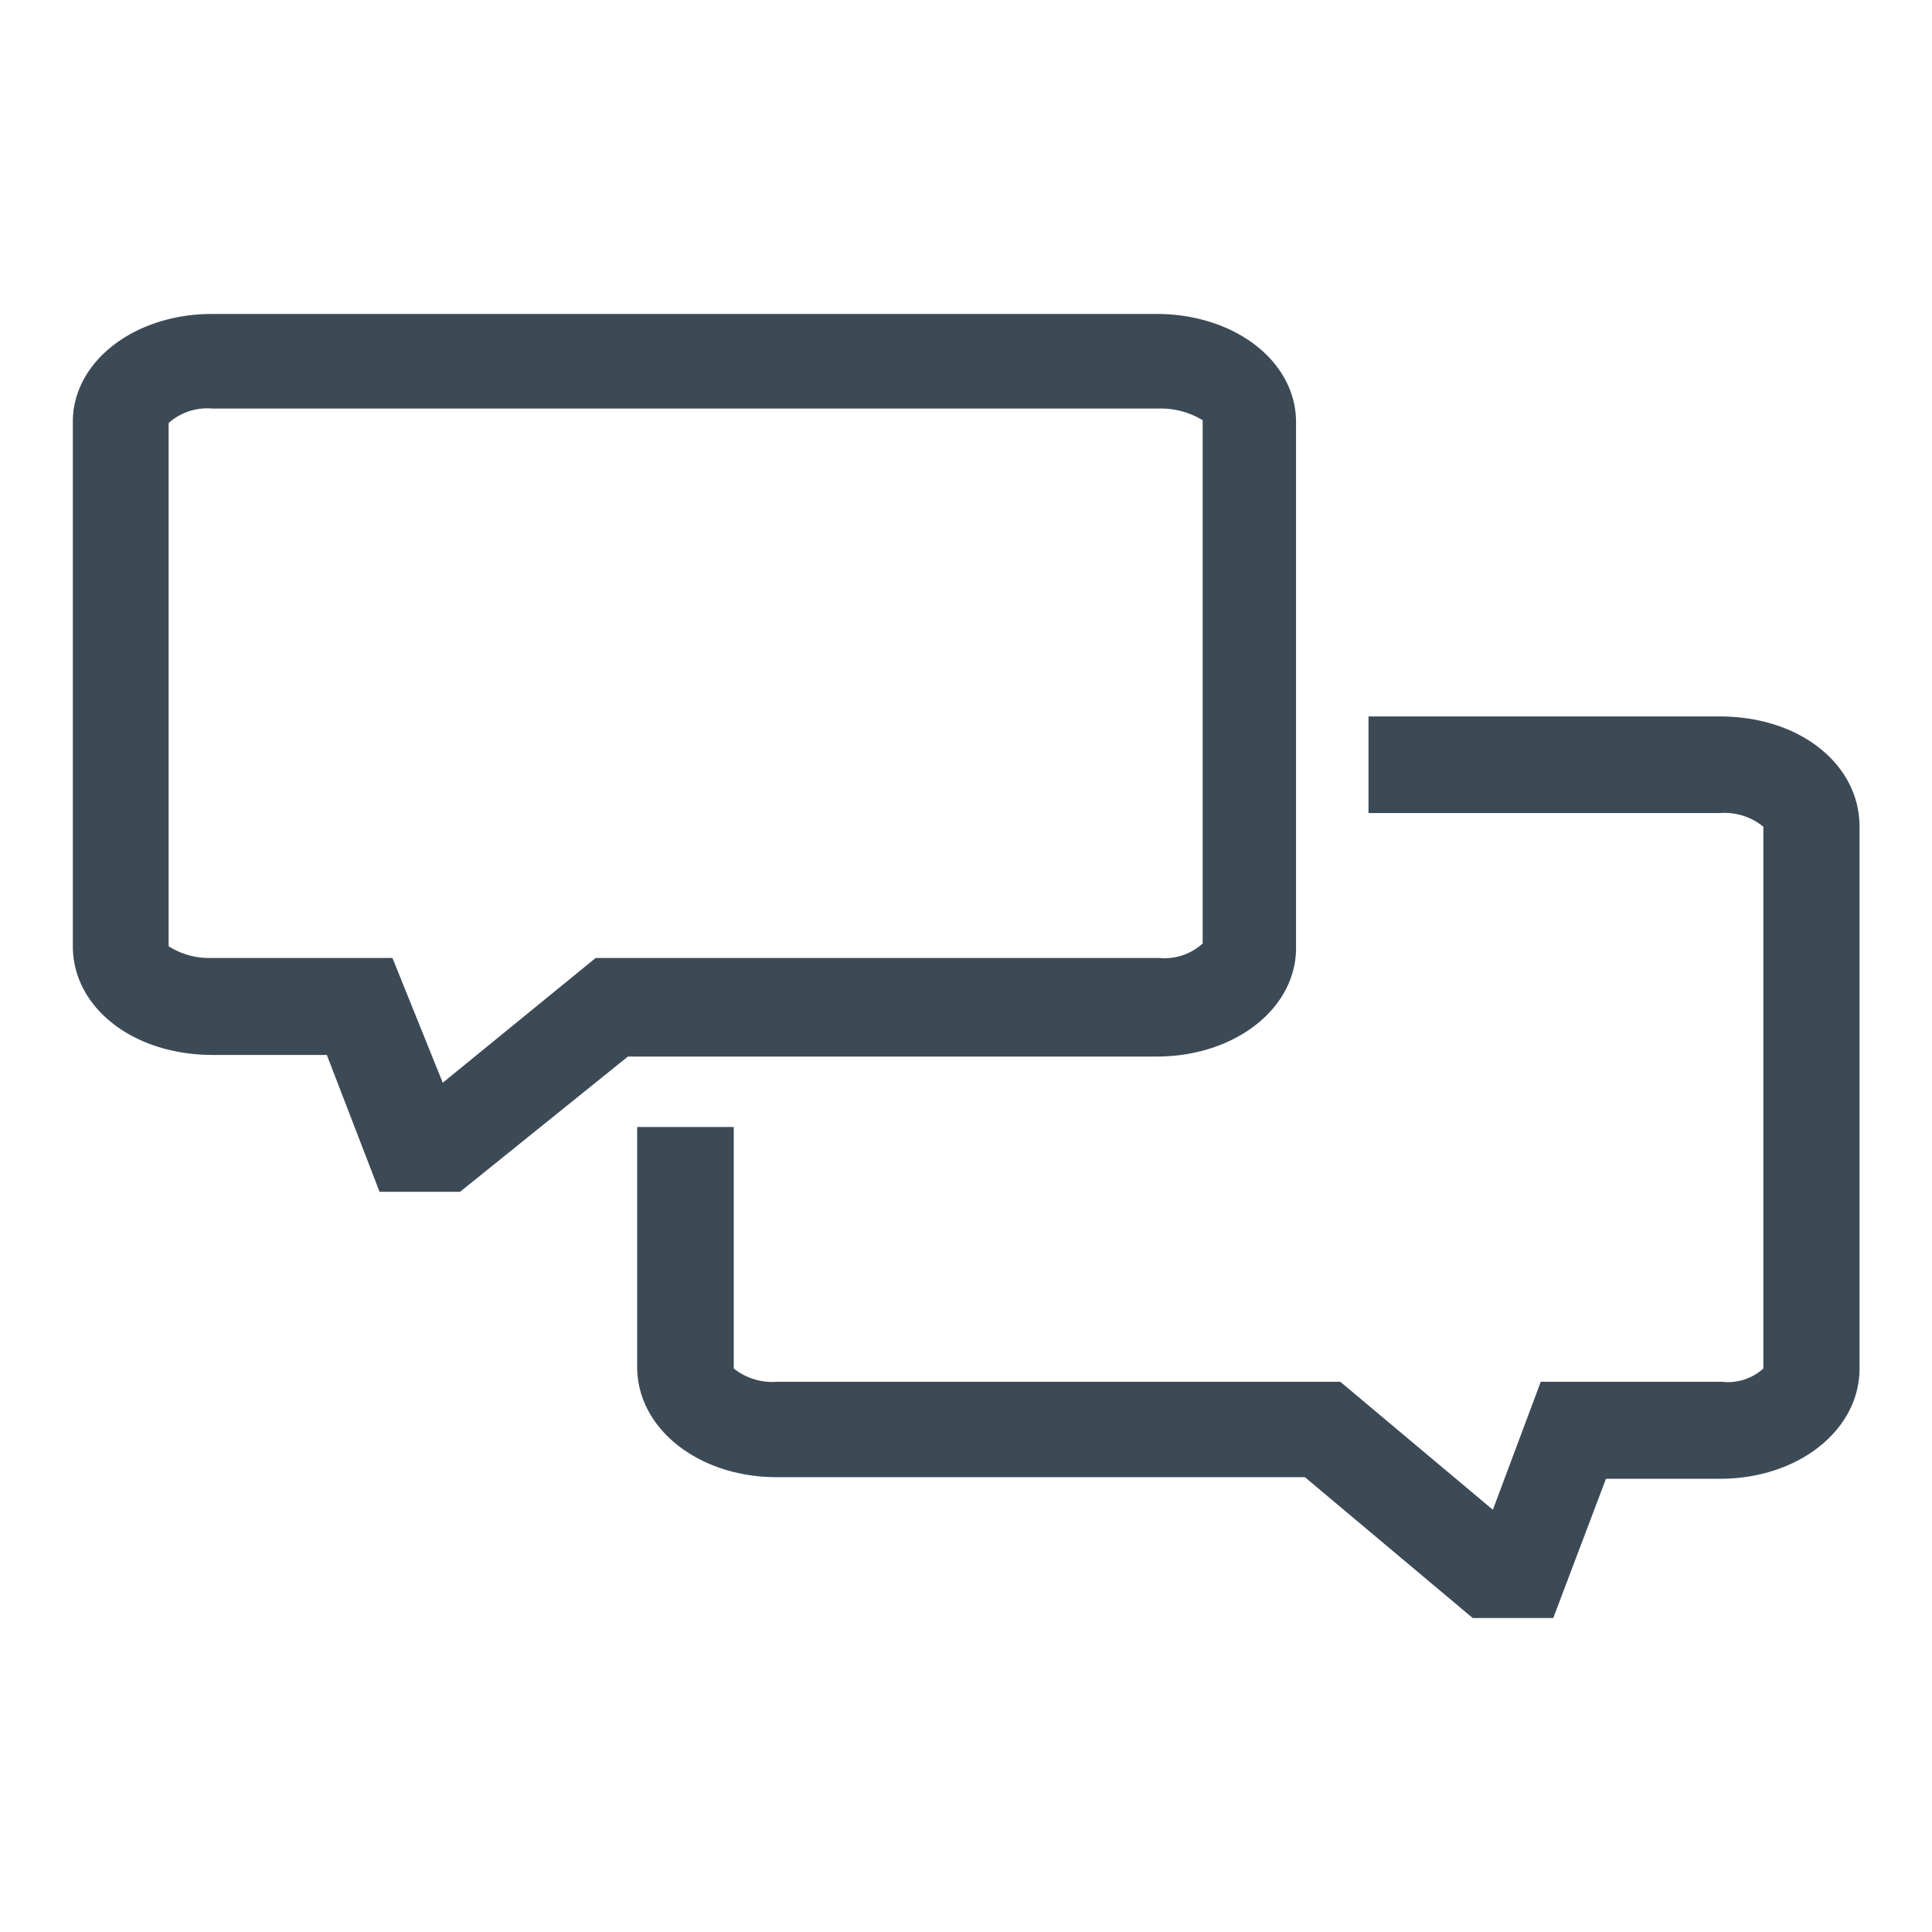 <?xml version="1.0" encoding="UTF-8"?>
<svg xmlns="http://www.w3.org/2000/svg" viewBox="0 0 48 48"><g data-name="Calque 2"><g data-name="SPEECH _FORUM"><path d="M11.43 29.61h-2l-1.31-3.4H5.29c-2 0-3.48-1.19-3.48-2.7V10.49C1.8 9 3.32 7.8 5.27 7.8h23.46c1.95 0 3.47 1.18 3.47 2.69v13.06c0 1.51-1.52 2.7-3.47 2.7H15.6zM9.75 23.8L11 26.9l3.8-3.1h14a1.4 1.4 0 0 0 1.08-.36v-13a2 2 0 0 0-1.07-.29H5.27a1.44 1.44 0 0 0-1.08.36v13a1.87 1.87 0 0 0 1.07.29z" data-name="Bubble Empty" style="fill: rgba(12,29,44,0.8);"/><path d="M38.59 40.2h-2l-4.17-3.5H19.3c-1.95 0-3.47-1.21-3.47-2.74V28h2.4v6a1.54 1.54 0 0 0 1.07.33h14l3.79 3.18 1.19-3.18h4.5a1.31 1.31 0 0 0 1.03-.33V20.54a1.52 1.52 0 0 0-1.07-.34H34v-2.4h8.73c2 0 3.47 1.2 3.47 2.74V34c0 1.53-1.52 2.74-3.47 2.74H39.9z" data-name="Bubble Empty" style="fill: rgba(12,29,44,0.8);"/></g><path fill="none" d="M0 0h48v48H0z"/></g></svg>
